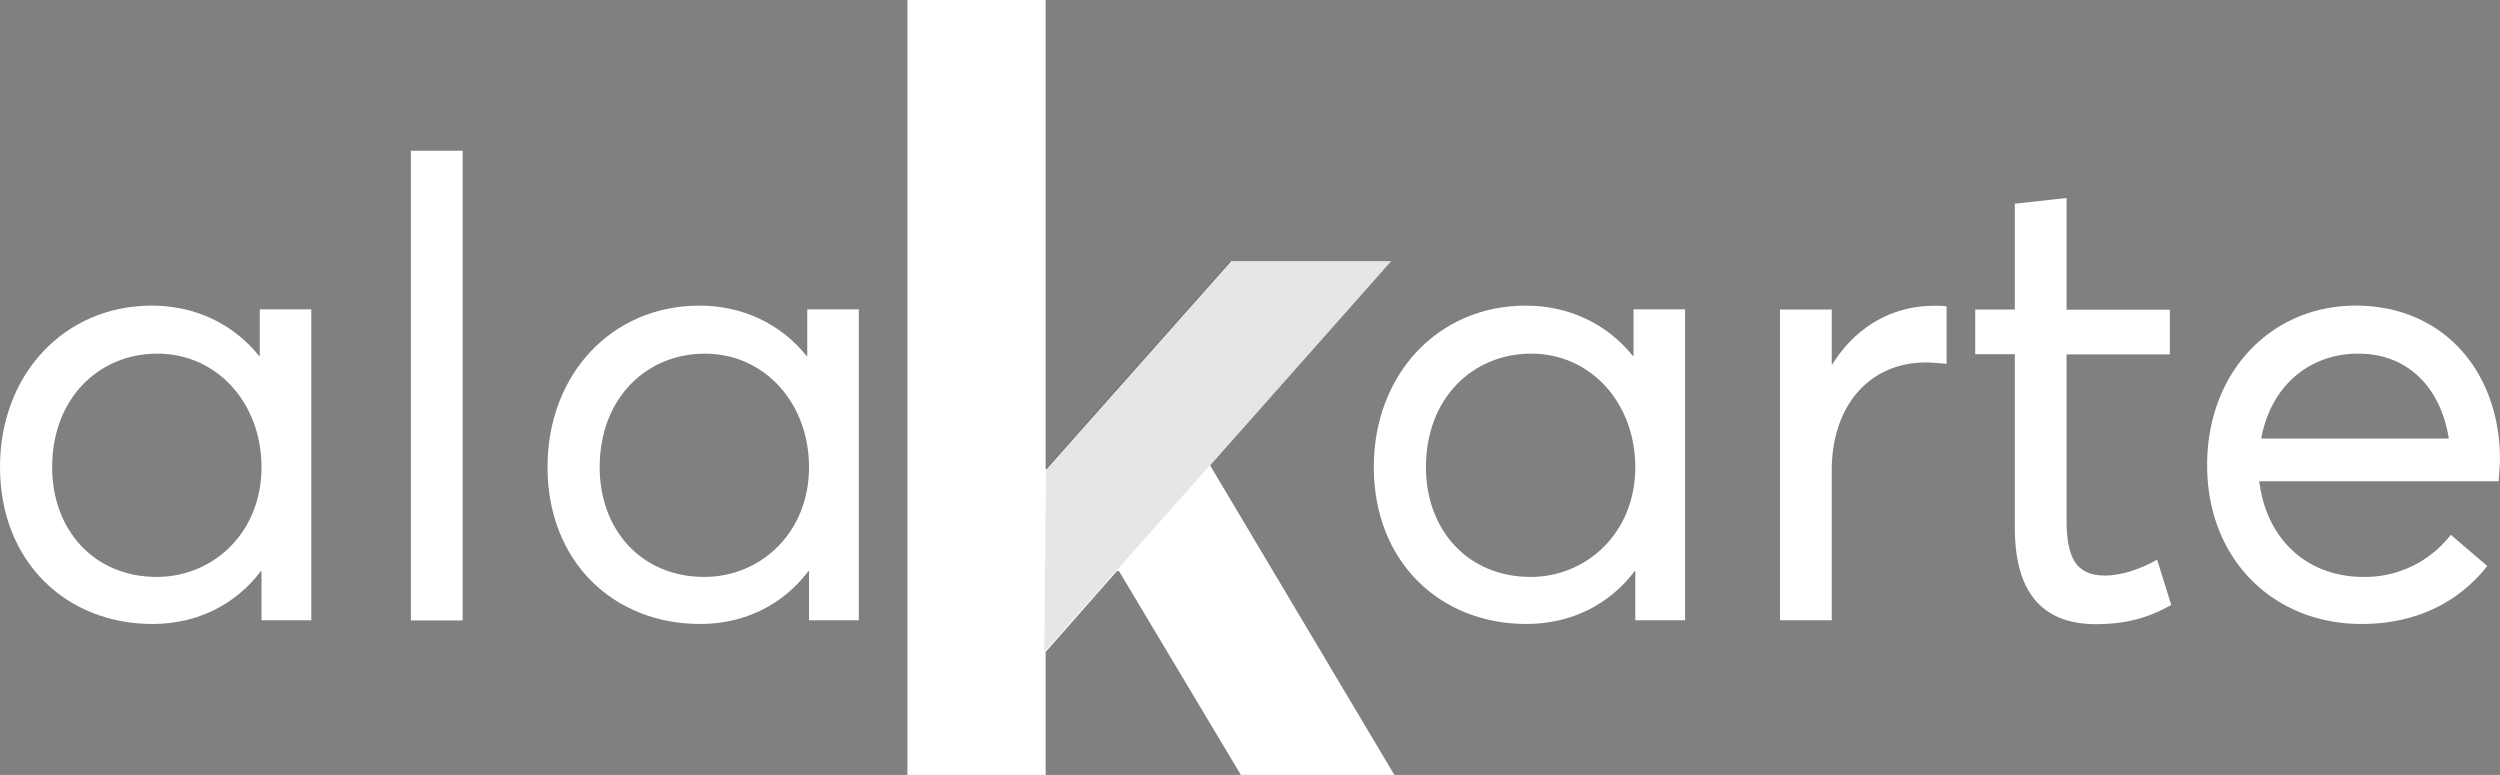 <svg xmlns="http://www.w3.org/2000/svg" viewBox="0 0 1275.3 395.3"><rect x="0" y="0" width="1275.3" height="395.3" fill="#808080" stroke="none"/><defs><style>.cls-1{fill:#252a30;}.cls-2{fill:#fff;}.cls-3{opacity:0.1;isolation:isolate;}</style></defs><title>banner.white</title><g id="Layer_2" data-name="Layer 2"><g id="Layer_1-2" data-name="Layer 1"><g id="banner"><g id="letter"><path class="cls-1" d="M510.1,197.7Z"/><path class="cls-2" d="M158.8,157.9V316.4H133.4V291.3h-.3c-12.7,16.9-32.2,27-55.3,27C33.9,318.3,0,286.7,0,238.2c0-46.9,32.5-82.3,77.5-82.3,21.8,0,41.3,9.1,54.7,25.7h.3V157.8h26.3Zm-25.4,80.4c0-32.5-22.5-57.9-53.1-57.9-29.9,0-53.7,22.8-53.7,57.9,0,31.9,21.2,56,53.4,56C108.7,294.3,133.4,271.8,133.4,238.3Z"/><path class="cls-2" d="M209.6,76.9H236V316.5H209.6Z"/><path class="cls-2" d="M438.1,157.9V316.4H412.7V291.3h-.3c-12.7,16.9-32.2,27-55.3,27-43.9,0-77.8-31.6-77.8-80.1,0-46.9,32.5-82.3,77.5-82.3,21.8,0,41.3,9.1,54.7,25.7h.3V157.8h26.3Zm-25.4,80.4c0-32.5-22.5-57.9-53.1-57.9-29.9,0-53.7,22.8-53.7,57.9,0,31.9,21.2,56,53.4,56C388,294.3,412.7,271.8,412.7,238.3Z"/><path class="cls-2" d="M859.6,157.9V316.4H834.2V291.3h-.3c-12.7,16.9-32.2,27-55.3,27-43.9,0-77.8-31.6-77.8-80.1,0-46.9,32.5-82.3,77.5-82.3,21.8,0,41.3,9.1,54.7,25.7h.3V157.8h26.3Zm-25.4,80.4c0-32.5-22.5-57.9-53.1-57.9-29.9,0-53.7,22.8-53.7,57.9,0,31.9,21.2,56,53.4,56C809.4,294.3,834.2,271.8,834.2,238.3Z"/><path class="cls-2" d="M993,156.3v29.3c-3.6-.3-7.8-.7-10.4-.7-29.9,0-48.2,23.1-48.2,55v76.5H908V157.9h26.4v28h.3C946.4,167,965,156,986.5,156A40.36,40.36,0,0,1,993,156.3Z"/><path class="cls-2" d="M1027.8,269.2V180.7h-20.2V157.9h20.2v-54l26.4-2.9v57h52.7v22.8h-52.7v84.5c0,18.9,4.6,28.3,19.5,28.3,9.4,0,19.2-3.9,26.7-8.1l7.2,23.1c-8.8,4.9-19.9,9.8-38.4,9.8C1040.9,318.4,1027.8,301.1,1027.8,269.2Z"/><path class="cls-2" d="M1274.6,245.5H1152.5c3.6,29.6,24.4,48.8,53.1,48.8a55.3,55.3,0,0,0,44.6-21.5l18.6,15.9c-13.7,17.6-35.2,29.6-64.1,29.6-44.9,0-78.8-32.9-78.8-81,0-47.8,32.9-81.4,75.8-81.4,44.3,0,73.6,33.2,73.6,78.8C1275.2,239,1274.6,244.5,1274.6,245.5Zm-121.1-21.8h95.7c-4.2-26-20.8-43.3-46.2-43.3C1178.2,180.4,1158.4,196.7,1153.5,223.7Z"/></g><g id="K"><path class="cls-2" d="M569.8,291.3l-36.4,41.3v62.7H462.9V0h70.5V239.3h.5l94.2-106.1h81.6L617.3,237.4l94,157.9H633l-62.2-104Z"/><polygon class="cls-3" points="709.7 133.2 532.7 332.5 533.6 238.8 627.3 133.2 709.7 133.2"/></g></g></g></g></svg>